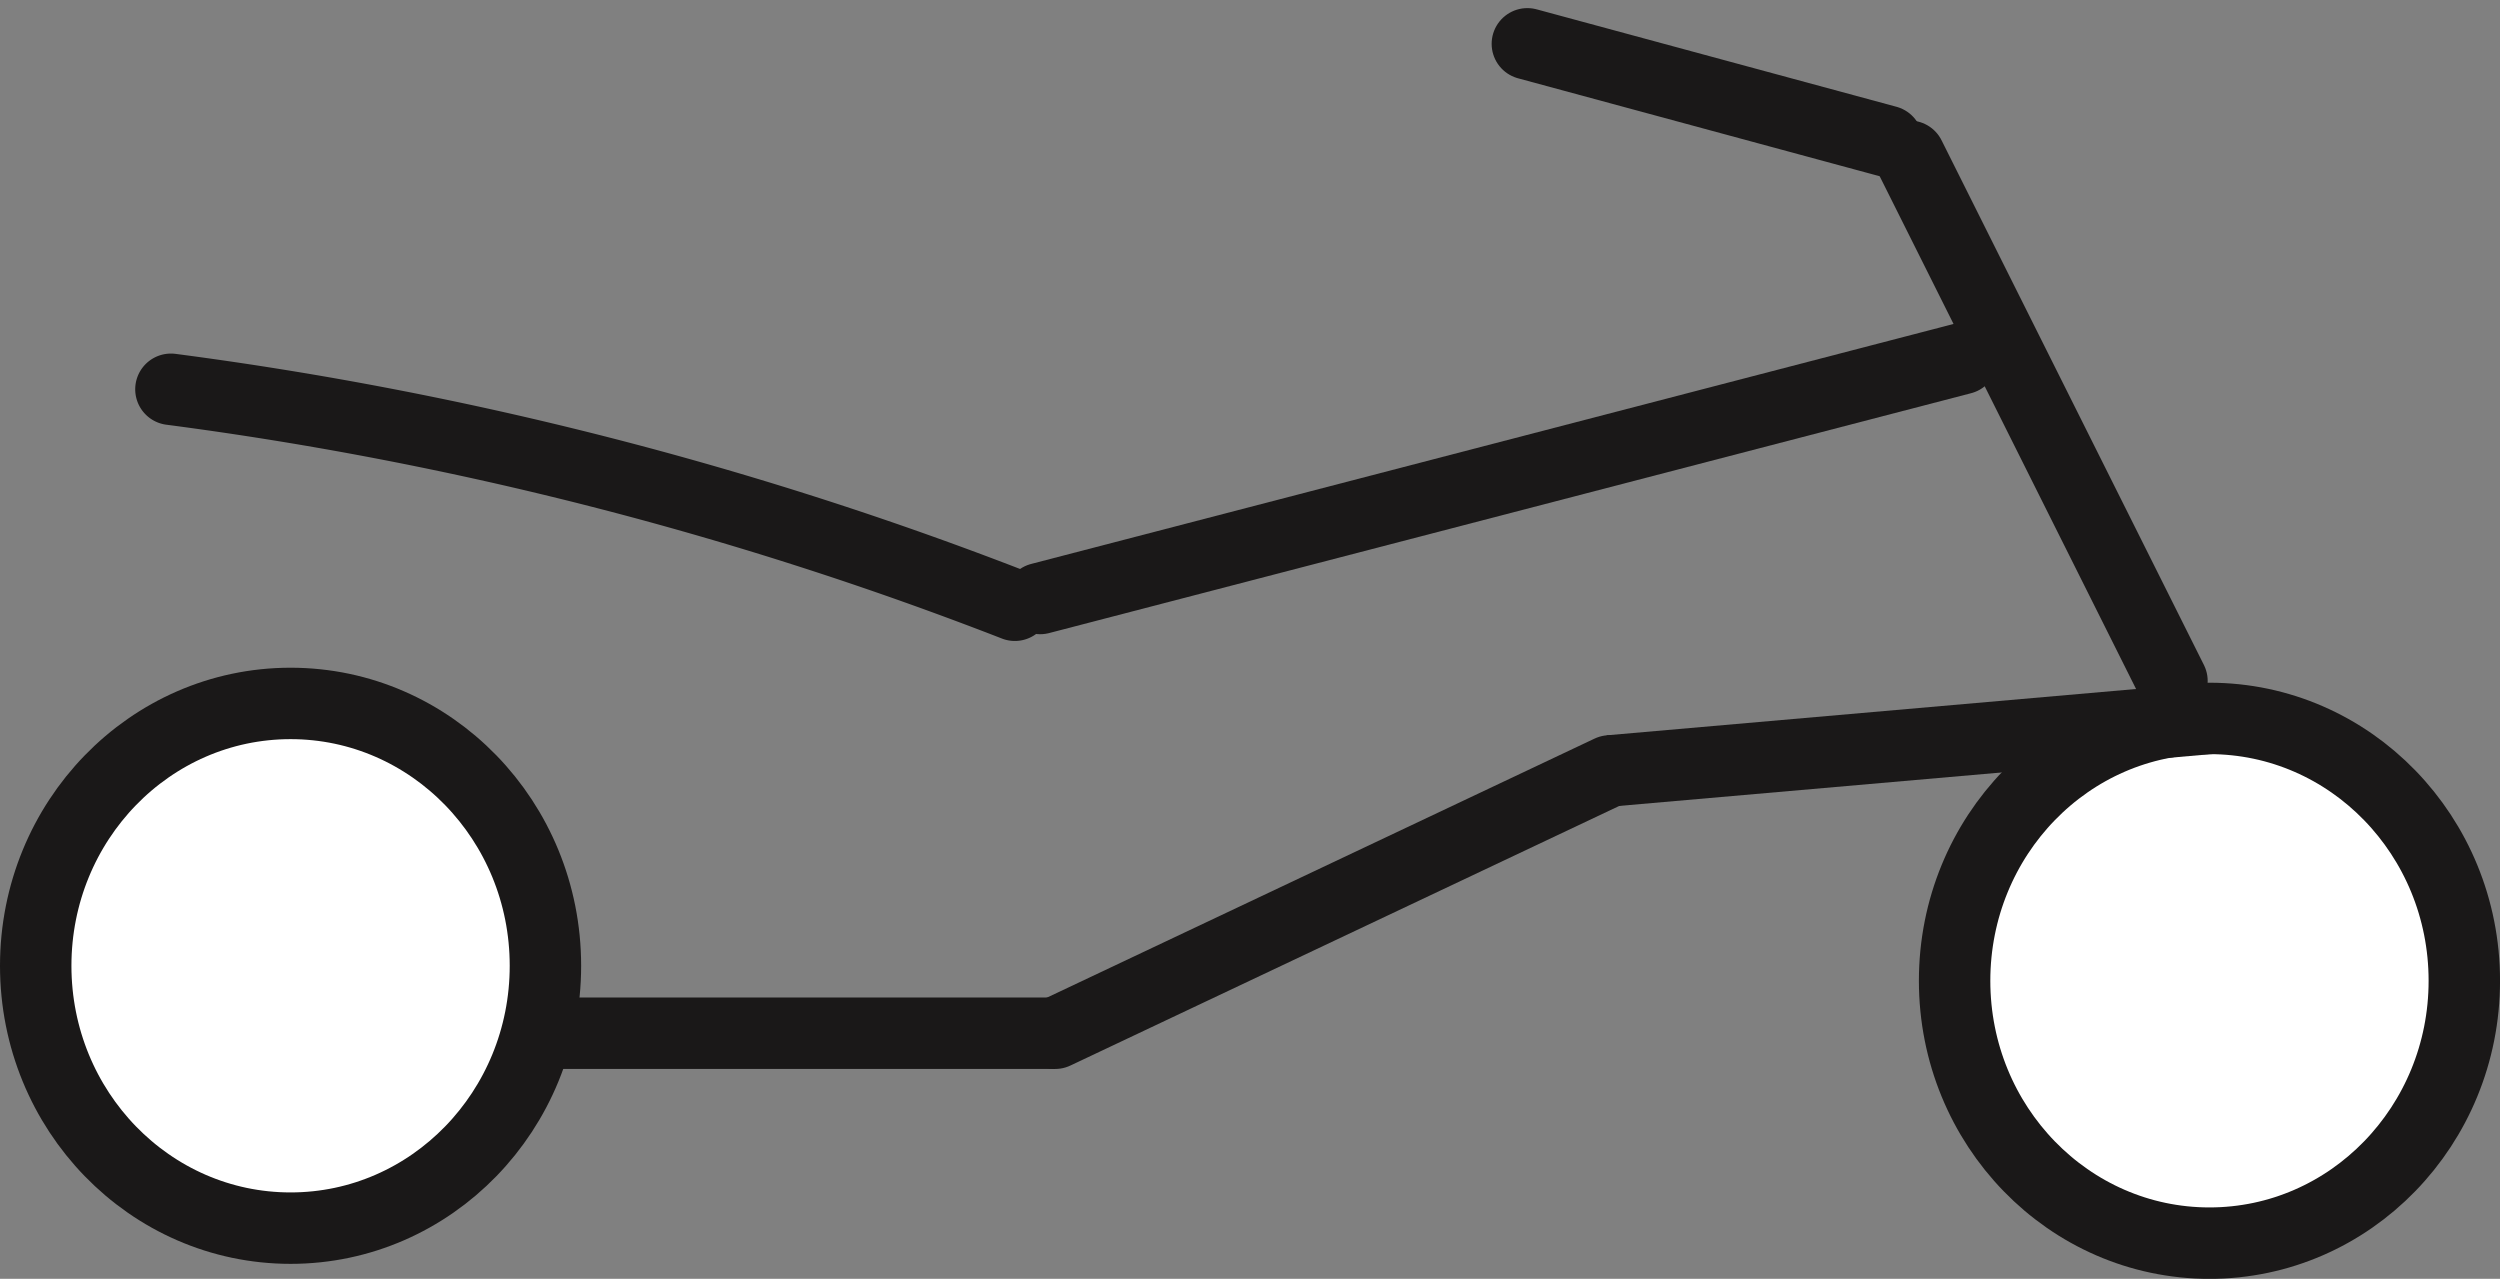 <svg xmlns="http://www.w3.org/2000/svg" width="70" height="35.807" viewBox="0 0 70 35.807">
  <rect x="0" y="0" width="70" height="35.807" fill="#808080" stroke="none"/>
  <g id="Group_8" data-name="Group 8" transform="translate(-12.714 -28.559)">
    <ellipse id="Ellipse_17" data-name="Ellipse 17" cx="7.136" cy="7.346" rx="7.136" ry="7.346" transform="translate(13.714 48.255)" fill="#fff" stroke="#1a1818" stroke-miterlimit="10" stroke-width="2"/>
    <ellipse id="Ellipse_18" data-name="Ellipse 18" cx="7.136" cy="7.346" rx="7.136" ry="7.346" transform="translate(67.443 48.675)" fill="#fff" stroke="#1a1818" stroke-miterlimit="10" stroke-width="2"/>
    <line id="Line_91" data-name="Line 91" x2="14.272" transform="translate(27.986 57.489)" fill="none" stroke="#1a1818" stroke-miterlimit="10" stroke-width="2"/>
    <line id="Line_92" data-name="Line 92" y1="7.346" x2="15.531" transform="translate(42.258 50.144)" fill="none" stroke="#1a1818" stroke-linecap="round" stroke-miterlimit="10" stroke-width="2"/>
    <line id="Line_93" data-name="Line 93" y1="1.469" x2="16.79" transform="translate(57.788 48.675)" fill="none" stroke="#1a1818" stroke-miterlimit="10" stroke-width="2"/>
    <line id="Line_94" data-name="Line 94" x1="7.346" y1="14.691" transform="translate(66.183 32.934)" fill="none" stroke="#1a1818" stroke-linecap="round" stroke-miterlimit="10" stroke-width="2"/>
    <line id="Line_95" data-name="Line 95" x2="10.074" y2="2.728" transform="translate(55.48 29.786)" fill="none" stroke="#1a1818" stroke-linecap="round" stroke-miterlimit="10" stroke-width="2"/>
    <line id="Line_96" data-name="Line 96" x1="25.815" y2="6.716" transform="translate(41.838 38.601)" fill="none" stroke="#1a1818" stroke-linecap="round" stroke-miterlimit="10" stroke-width="2"/>
    <path id="Path_2" data-name="Path 2" d="M15.647,34.724a101.537,101.537,0,0,1,23.63,6.047" transform="translate(1.853 4.735)" fill="none" stroke="#1a1818" stroke-linecap="round" stroke-miterlimit="10" stroke-width="2"/>
  </g>
</svg>
